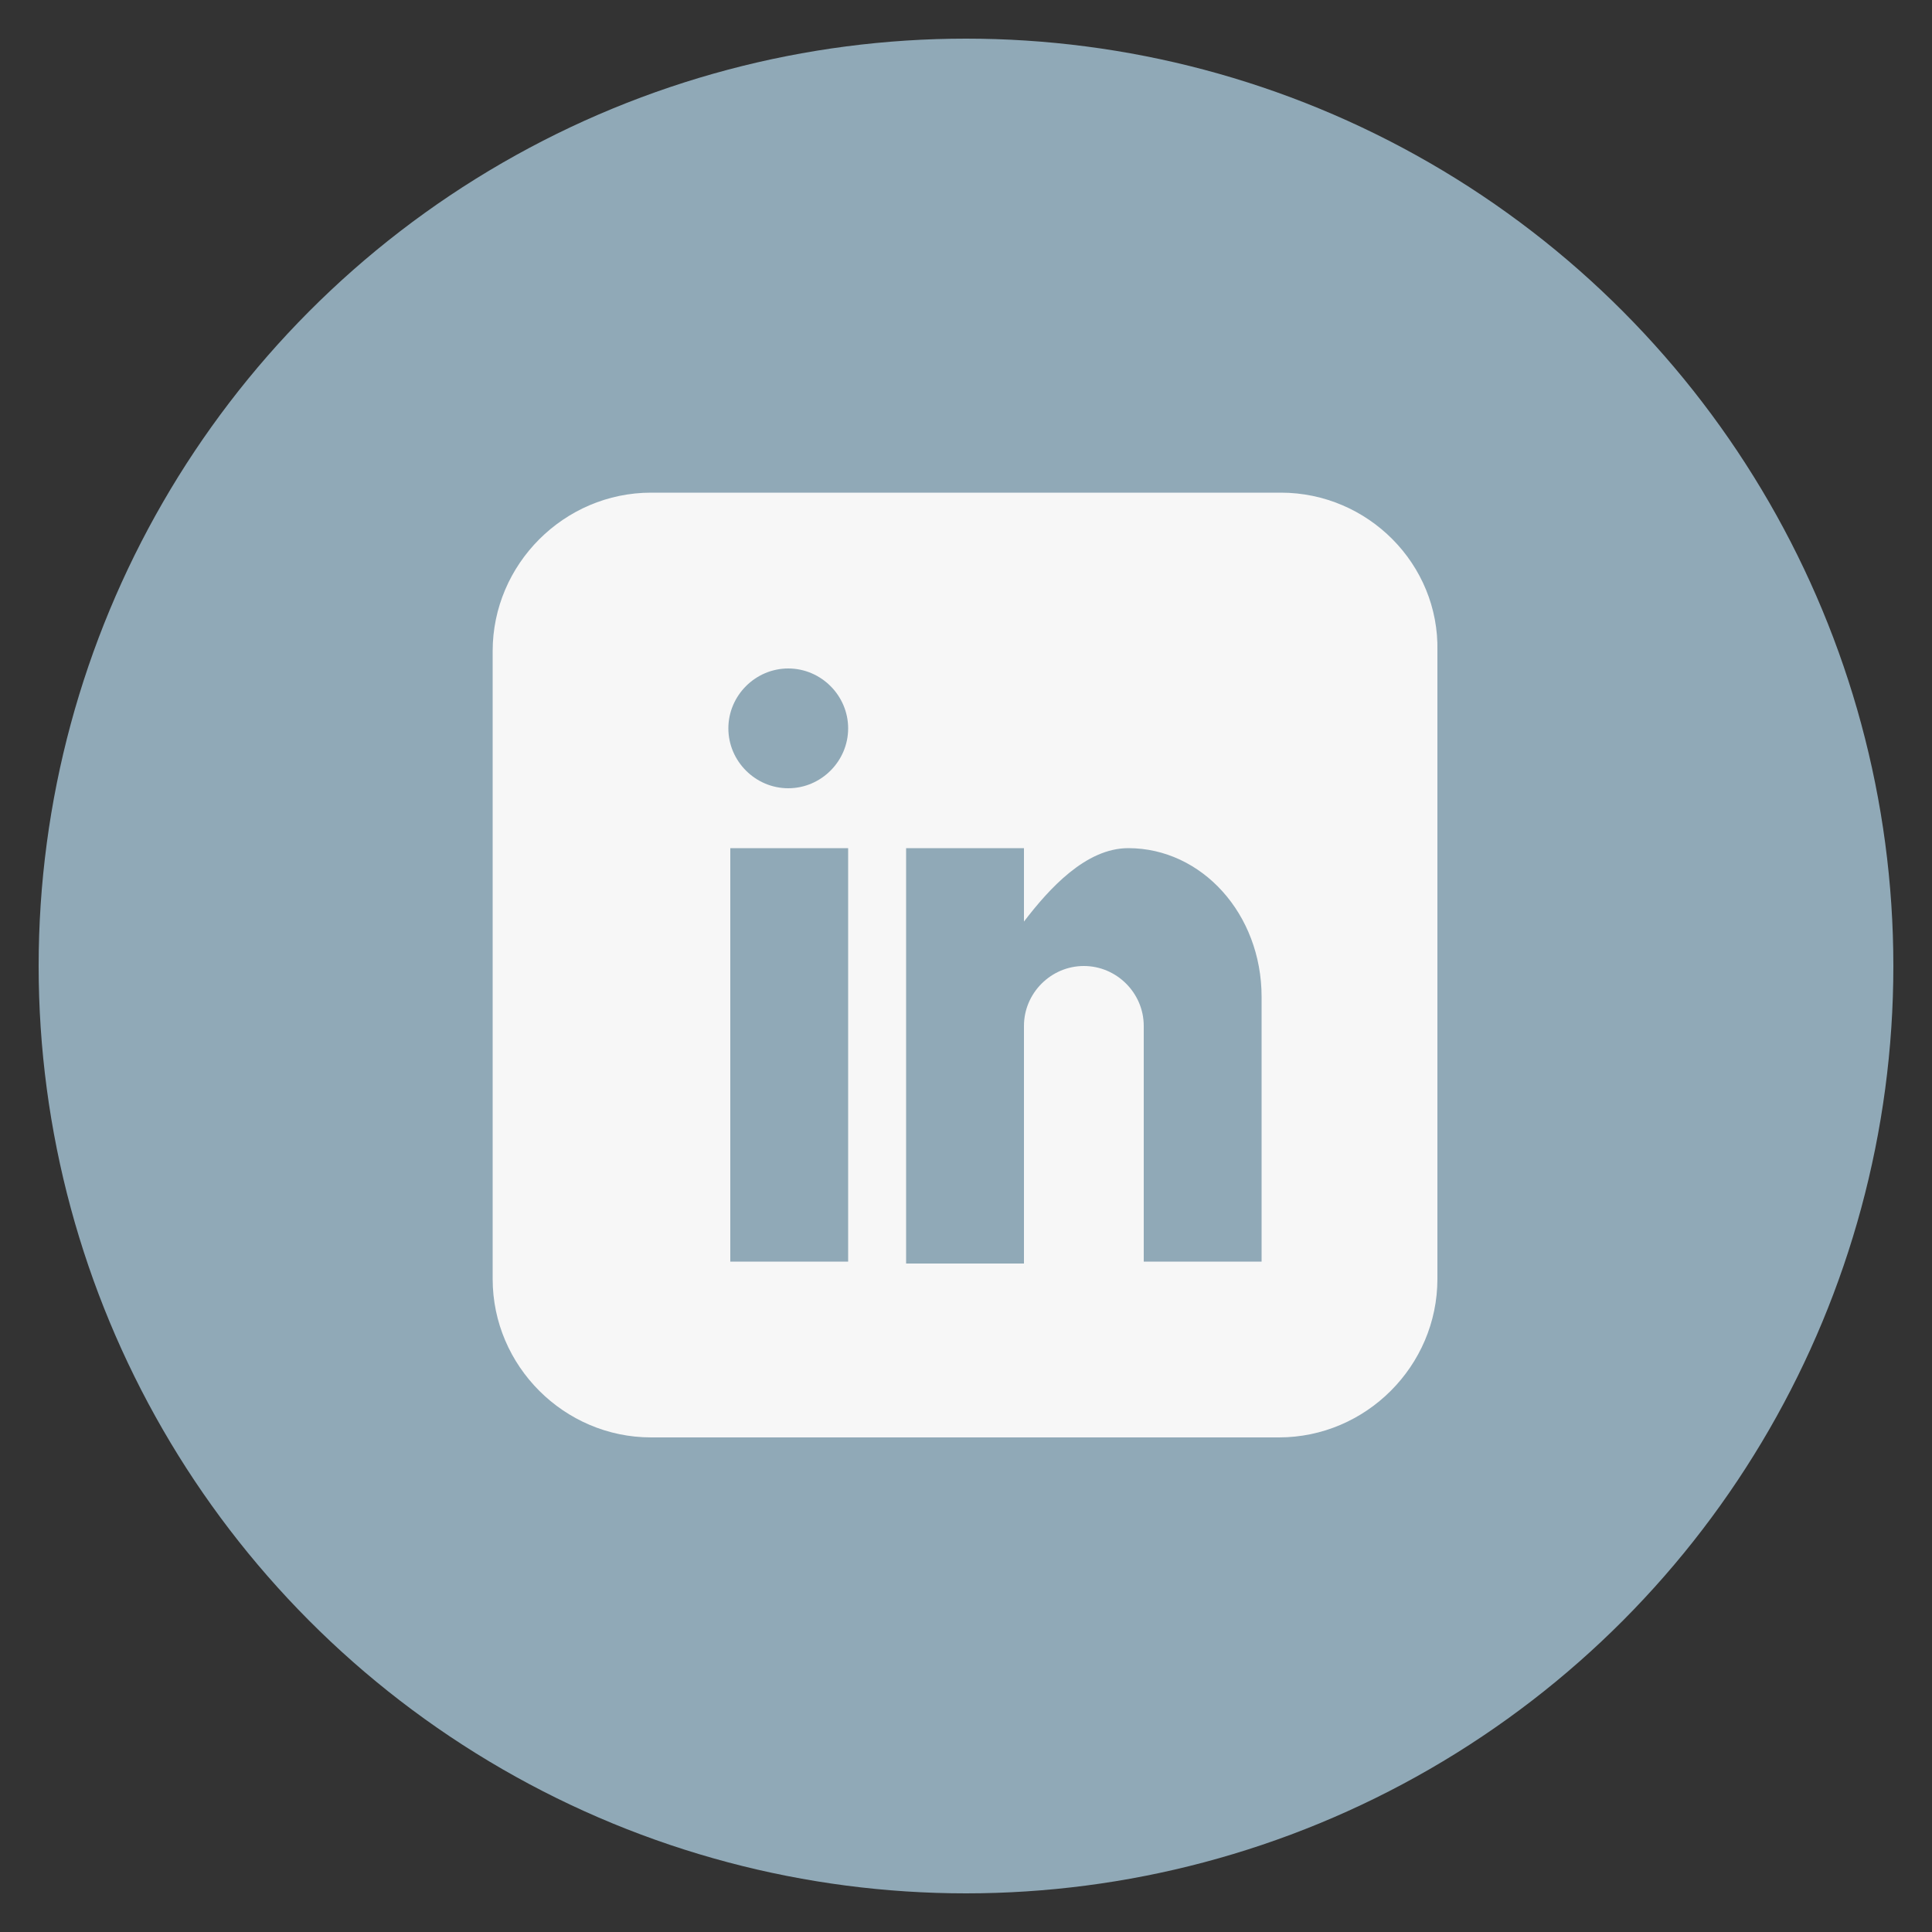 <?xml version="1.0" encoding="utf-8"?>
<!-- Generator: Adobe Illustrator 23.1.0, SVG Export Plug-In . SVG Version: 6.00 Build 0)  -->
<svg version="1.1" id="linkedin" xmlns="http://www.w3.org/2000/svg" xmlns:xlink="http://www.w3.org/1999/xlink" x="0px" y="0px"
	 viewBox="0 0 100 100" style="enable-background:new 0 0 100 100;" xml:space="preserve">
<rect x="0" y="0" width="100" height="100" fill="#333333" stroke="none"/>
<style type="text/css">
	.st0{fill:#90A9B7;}
	.st1{fill:#F7F7F7;}
</style>
<circle class="st0" cx="50" cy="50" r="48"/>
<path class="st1" d="M66.3,25.5H33.7c-4.5,0-8.2,3.7-8.2,8.2v32.5c0,4.5,3.7,8.2,8.2,8.2h32.5c4.5,0,8.2-3.7,8.2-8.2V33.7
	C74.5,29.2,70.8,25.5,66.3,25.5z M43.9,65.3h-6.1V43.9h6.1V65.3z M40.8,40.8c-1.7,0-3.1-1.4-3.1-3.1s1.4-3.1,3.1-3.1
	s3.1,1.4,3.1,3.1S42.5,40.8,40.8,40.8z M65.3,65.3h-6.1V53.1c0-1.7-1.4-3.1-3.1-3.1s-3.1,1.4-3.1,3.1v12.3h-6.1V43.9h6.1v3.8
	c1.3-1.7,3.2-3.8,5.4-3.8c3.8,0,6.9,3.4,6.9,7.7L65.3,65.3L65.3,65.3z"/>
</svg>
